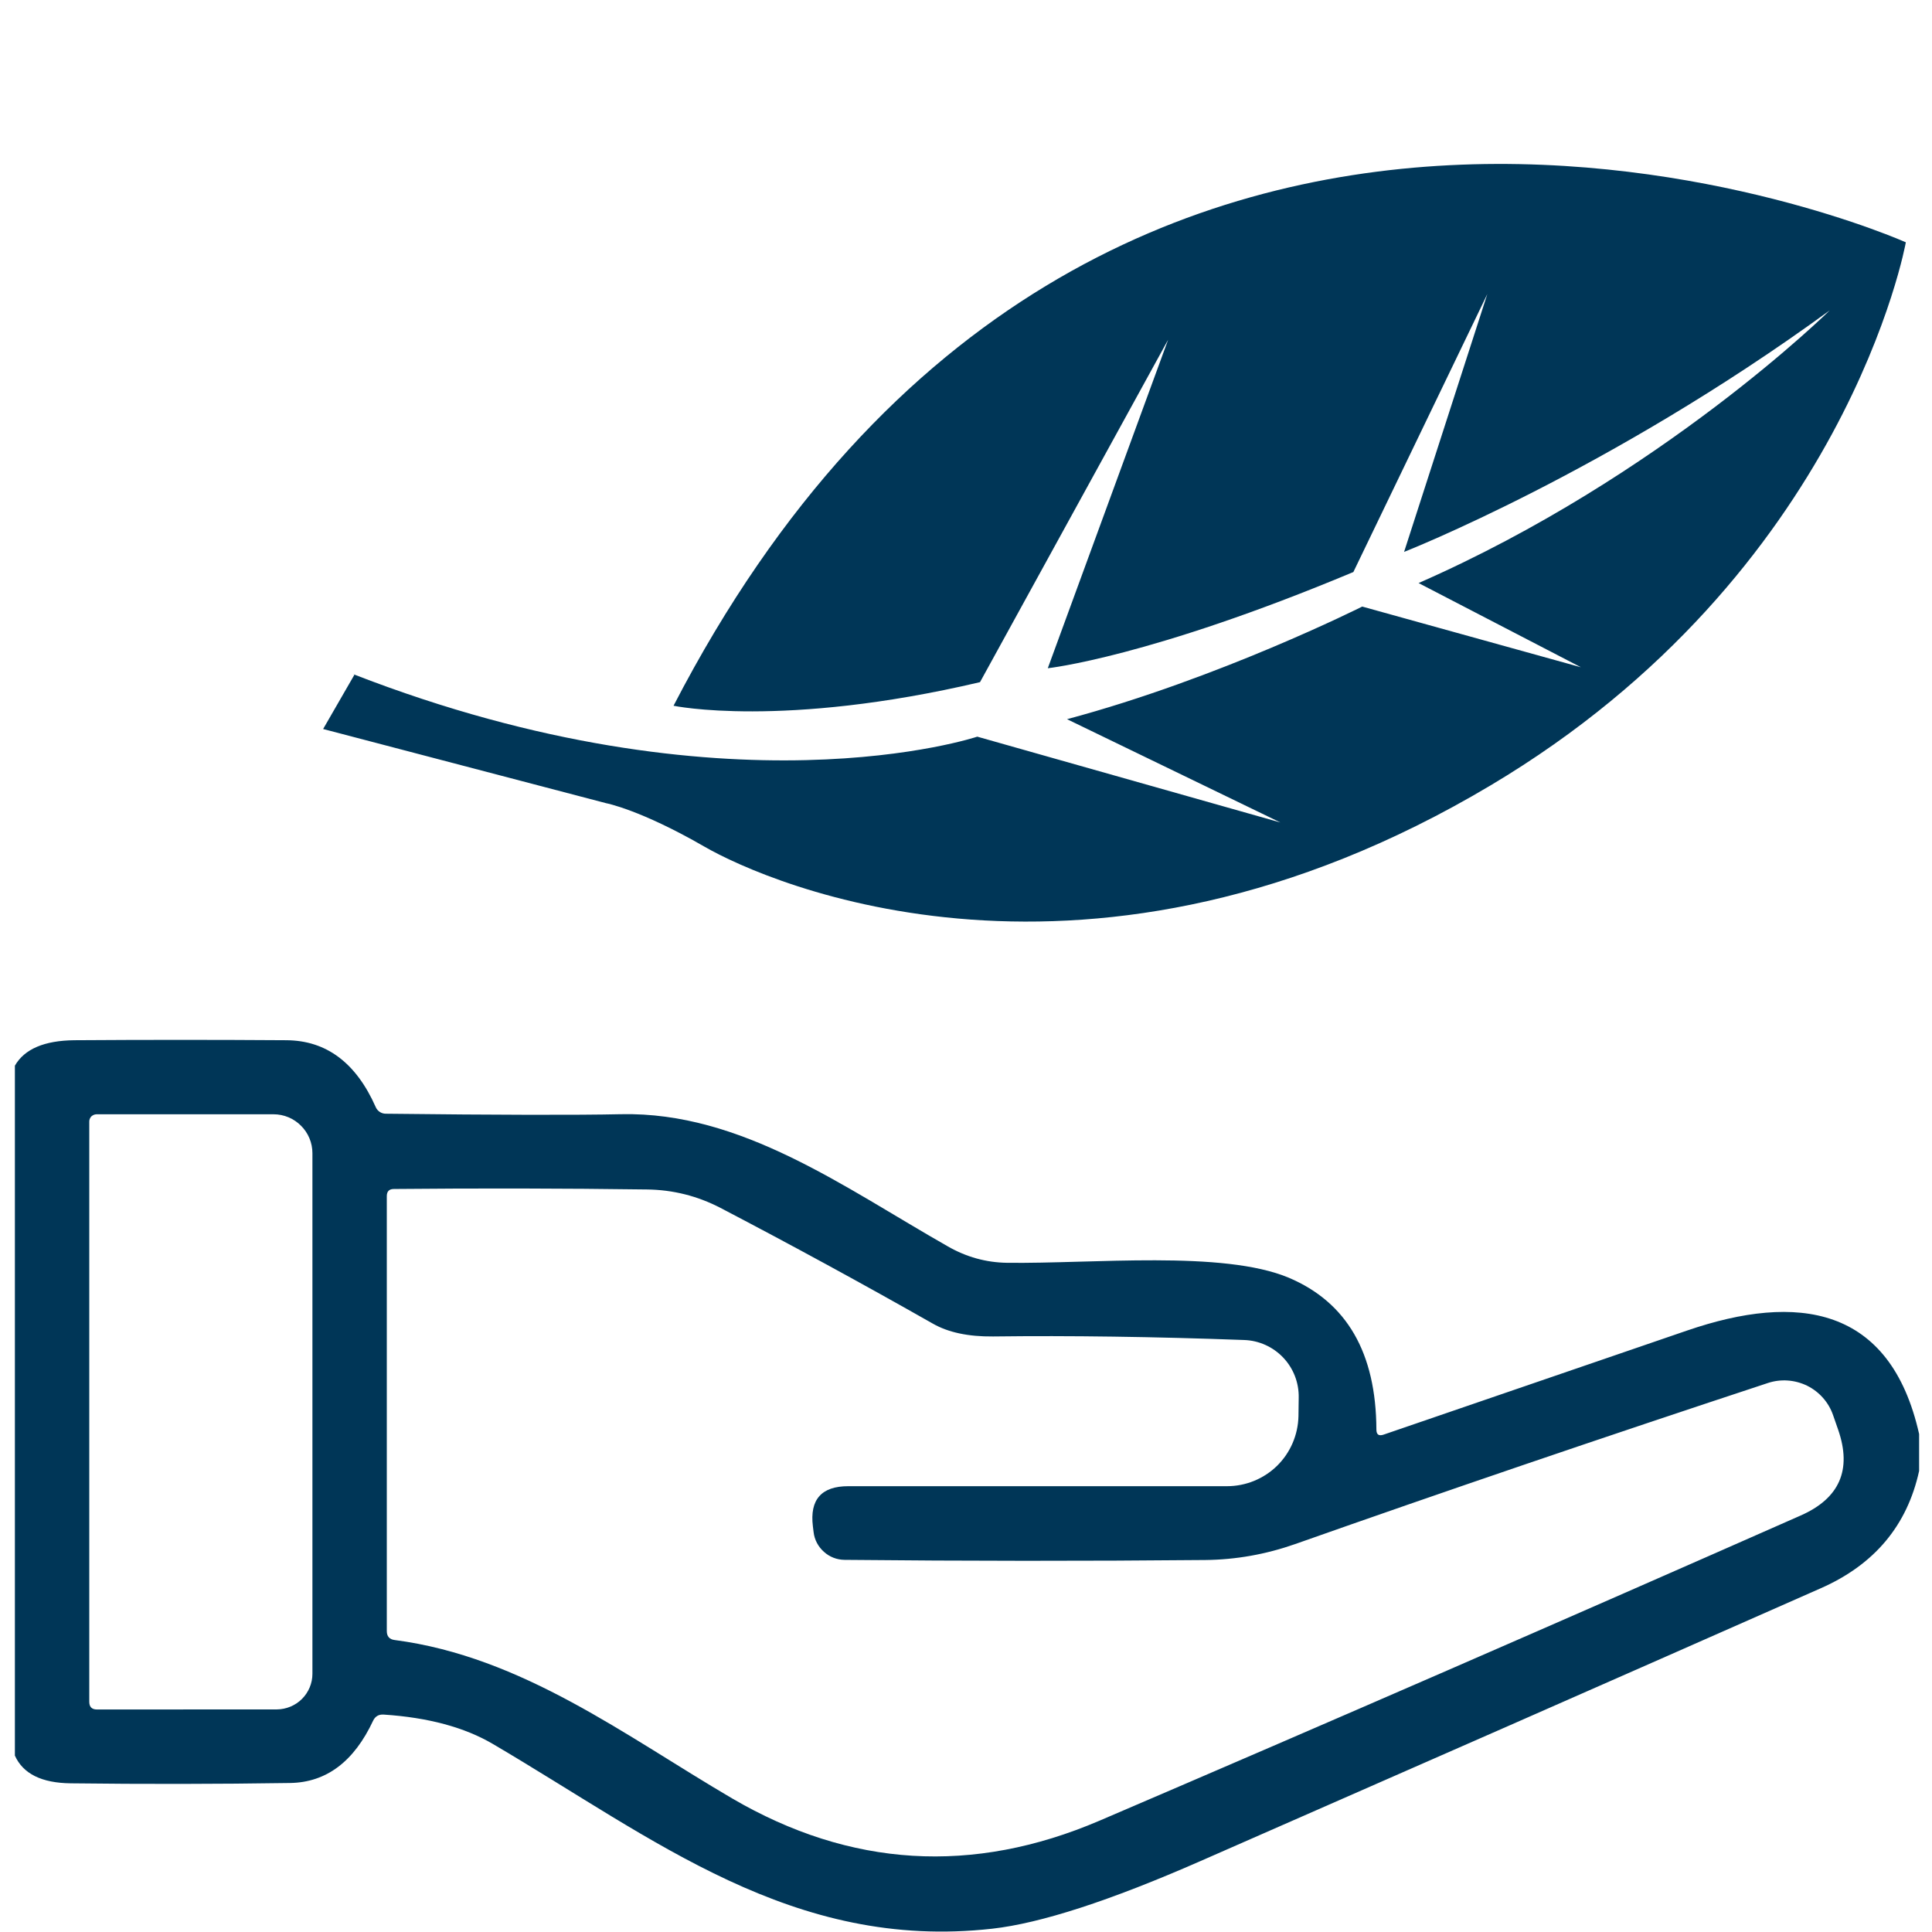 <svg width="24" height="24" viewBox="0 0 24 24" fill="none" xmlns="http://www.w3.org/2000/svg"> <path d="M4.402 8.383L4.014 9.056L7.531 9.978C7.531 9.978 7.953 10.057 8.75 10.517C9.547 10.977 13.53 12.728 18.517 9.756C22.943 7.12 23.675 3.01 23.675 3.01C23.675 3.01 13.66 -1.463 8.367 8.767C8.367 8.767 9.715 9.051 12.174 8.474L14.511 4.22L13.016 8.301C13.016 8.301 14.275 8.168 16.812 7.106L18.476 3.653L17.442 6.856C17.442 6.856 19.975 5.864 22.729 3.856C22.729 3.856 20.64 5.919 17.622 7.243L19.639 8.289L16.922 7.535C16.922 7.535 15.141 8.43 13.255 8.934L15.905 10.217L12.14 9.151C12.14 9.151 9.05 10.187 4.389 8.375L4.402 8.383Z" fill="#003657"/> <path d="M23.84 17.814V18.272C23.692 18.95 23.285 19.436 22.618 19.73C20.051 20.864 17.48 21.994 14.908 23.121C13.786 23.613 12.925 23.892 12.326 23.959C9.848 24.236 8.133 22.846 6.124 21.665C5.771 21.457 5.317 21.335 4.764 21.299C4.704 21.296 4.661 21.321 4.635 21.375C4.397 21.884 4.053 22.142 3.604 22.149C2.696 22.163 1.787 22.164 0.878 22.153C0.518 22.149 0.287 22.035 0.185 21.809V13.238C0.304 13.031 0.551 12.926 0.924 12.922C1.802 12.916 2.68 12.916 3.557 12.922C4.054 12.925 4.424 13.202 4.668 13.754C4.678 13.778 4.696 13.798 4.718 13.813C4.74 13.827 4.765 13.835 4.792 13.835C6.185 13.851 7.16 13.853 7.715 13.841C9.212 13.809 10.488 14.752 11.774 15.483C12.004 15.615 12.249 15.683 12.509 15.687C13.572 15.701 15.191 15.528 16.011 15.873C16.732 16.179 17.094 16.807 17.098 17.758C17.098 17.821 17.128 17.842 17.189 17.821C18.448 17.39 19.704 16.959 20.959 16.528C22.324 16.06 23.481 16.217 23.84 17.814ZM3.439 21.235C3.556 21.234 3.669 21.187 3.751 21.105C3.834 21.022 3.881 20.91 3.881 20.793V14.325C3.881 14.197 3.83 14.074 3.739 13.984C3.649 13.893 3.526 13.842 3.398 13.842H1.199C1.187 13.842 1.176 13.845 1.165 13.849C1.154 13.854 1.144 13.86 1.135 13.868C1.127 13.877 1.12 13.886 1.116 13.897C1.111 13.908 1.109 13.919 1.109 13.931V21.14C1.109 21.204 1.141 21.236 1.205 21.236L3.439 21.235ZM10.098 18.961C10.057 18.629 10.204 18.462 10.537 18.462H15.242C15.475 18.462 15.698 18.371 15.864 18.209C16.03 18.046 16.125 17.824 16.13 17.592L16.133 17.363C16.137 17.178 16.068 16.999 15.941 16.865C15.814 16.731 15.639 16.652 15.455 16.646C14.335 16.605 13.295 16.59 12.336 16.602C12.029 16.605 11.779 16.552 11.587 16.442C10.717 15.948 9.838 15.469 8.95 15.005C8.665 14.857 8.361 14.78 8.037 14.776C6.998 14.762 5.951 14.76 4.893 14.77C4.834 14.77 4.805 14.8 4.805 14.859V20.261C4.805 20.327 4.837 20.365 4.903 20.373C6.49 20.58 7.771 21.565 9.094 22.34C10.563 23.198 12.084 23.291 13.659 22.617C16.522 21.39 19.425 20.126 22.369 18.826C22.852 18.613 23.007 18.258 22.834 17.76L22.771 17.579C22.716 17.42 22.6 17.289 22.449 17.214C22.297 17.14 22.123 17.127 21.962 17.18C19.882 17.866 17.925 18.533 16.089 19.181C15.724 19.309 15.352 19.375 14.973 19.379C13.482 19.393 11.988 19.392 10.491 19.377C10.396 19.376 10.305 19.341 10.235 19.277C10.164 19.214 10.118 19.128 10.107 19.034L10.098 18.961Z" fill="#003657"/> </svg>